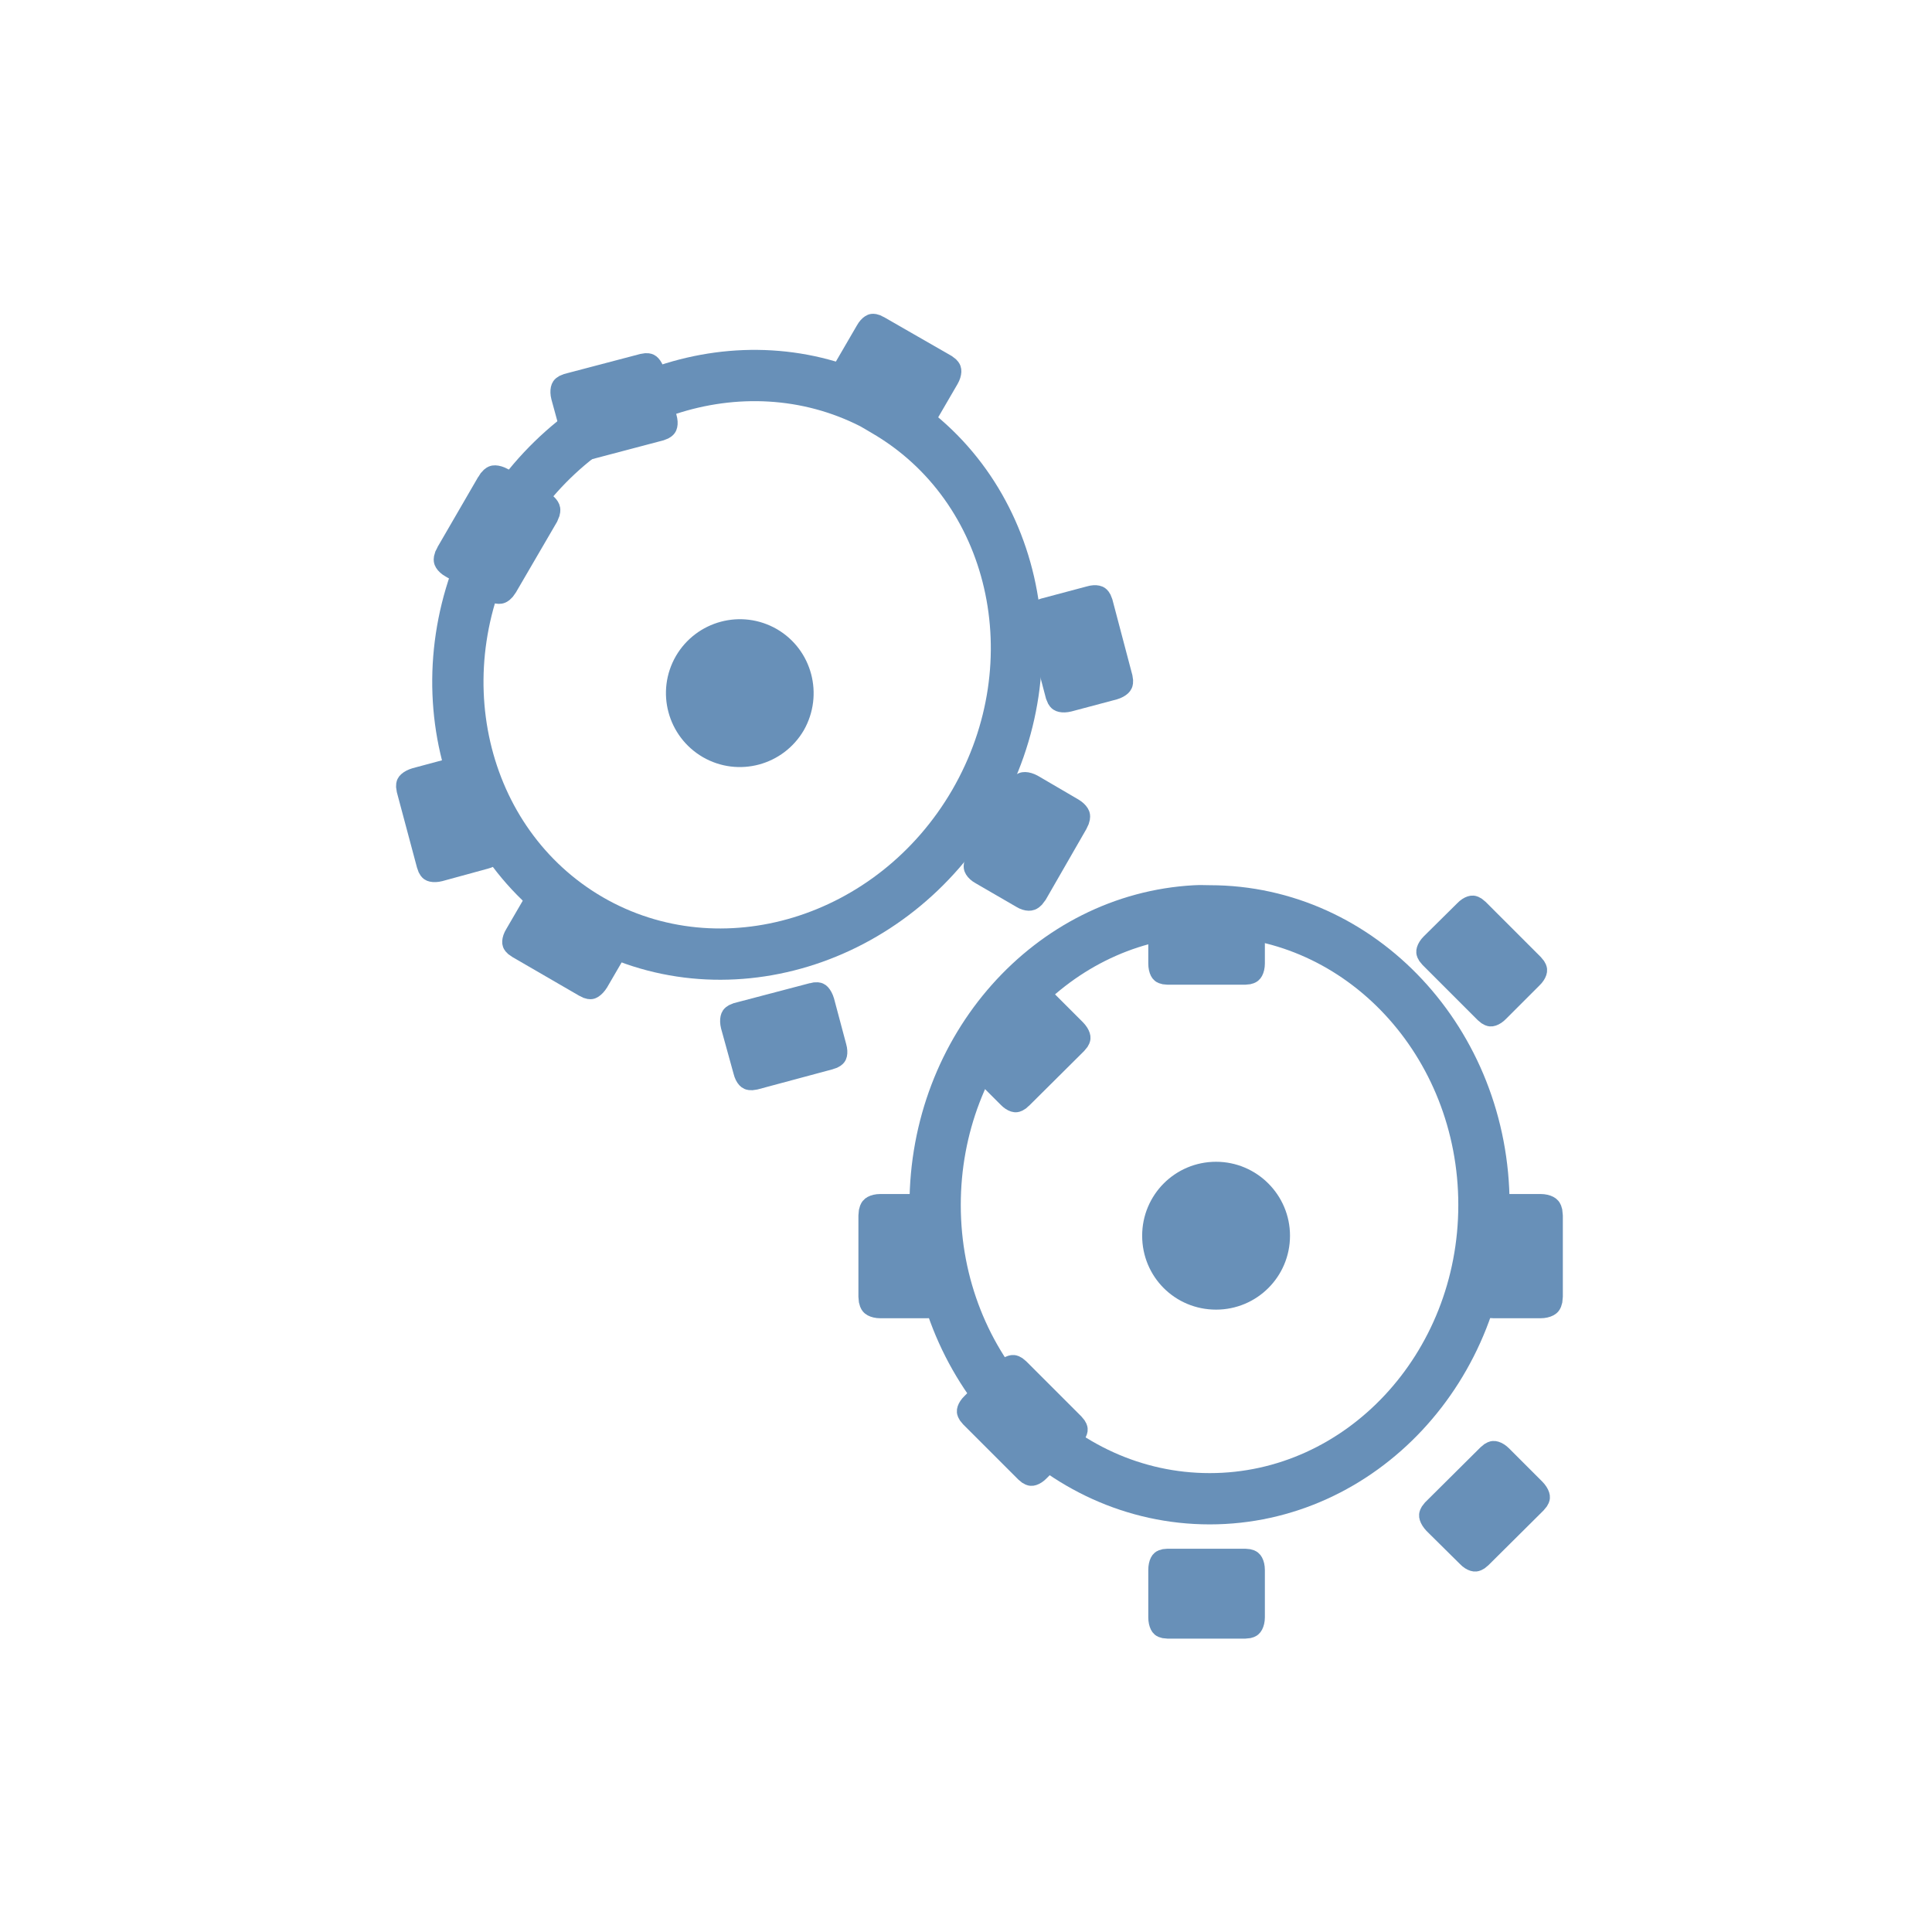 <svg width="22" xmlns="http://www.w3.org/2000/svg" height="22" viewBox="0 0 22 22" xmlns:xlink="http://www.w3.org/1999/xlink">
<g style="stroke:#6890b8">
<path style="fill:none;stroke-width:1.275" d="M 29.719 1027.74 C 26.122 1027.936 23.25 1031.141 23.25 1035.053 C 23.25 1039.084 26.31 1042.357 30.077 1042.357 C 33.835 1042.357 36.895 1039.084 36.895 1035.053 C 36.895 1031.013 33.835 1027.74 30.077 1027.74 C 29.957 1027.74 29.838 1027.732 29.719 1027.74 Z " transform="matrix(.458 0 0 .458 0 -460.333)"/>
<g style="fill:#6890b8;stroke-width:.83">
<path d="M 175.198 1002.246 L 178.047 1002.246 C 178.21 1002.246 178.348 1002.741 178.348 1003.361 L 178.348 1006.78 C 178.348 1007.4 178.21 1007.895 178.047 1007.895 L 175.198 1007.895 C 175.035 1007.895 174.909 1007.4 174.909 1006.78 L 174.909 1003.361 C 174.909 1002.741 175.035 1002.246 175.198 1002.246 Z " transform="matrix(.311 0 0 .158 -41.192 -148.1)"/>
<path d="M 175.198 1049.374 L 178.047 1049.374 C 178.21 1049.374 178.348 1049.87 178.348 1050.489 L 178.348 1053.909 C 178.348 1054.503 178.21 1055.024 178.047 1055.024 L 175.198 1055.024 C 175.035 1055.024 174.909 1054.503 174.909 1053.909 L 174.909 1050.489 C 174.909 1049.87 175.035 1049.374 175.198 1049.374 Z " transform="matrix(.311 0 0 .158 -41.192 -148.1)"/>
<path d="M 180.88 24.245 C 180.88 25.774 179.645 26.995 178.13 26.995 C 176.601 26.995 175.381 25.774 175.381 24.245 C 175.381 22.73 176.601 21.495 178.13 21.495 C 179.645 21.495 180.88 22.73 180.88 24.245 Z " transform="matrix(.266 0 0 .266 -33.535 7.622)"/>
<path d="M 46.382 1027.084 L 46.382 1029.643 C 46.382 1029.784 45.916 1029.903 45.361 1029.903 L 42.32 1029.903 C 41.765 1029.903 41.321 1029.784 41.321 1029.643 L 41.321 1027.084 C 41.321 1026.944 41.765 1026.825 42.32 1026.825 L 45.361 1026.825 C 45.916 1026.825 46.382 1026.944 46.382 1027.084 Z " transform="matrix(.176 0 0 .362 9.56 -357.964)"/>
<path d="M 6.675 1027.084 L 6.675 1029.643 C 6.675 1029.784 6.231 1029.903 5.676 1029.903 L 2.635 1029.903 C 2.08 1029.903 1.636 1029.784 1.636 1029.643 L 1.636 1027.084 C 1.636 1026.944 2.08 1026.825 2.635 1026.825 L 5.676 1026.825 C 6.231 1026.825 6.675 1026.944 6.675 1027.084 Z " transform="matrix(.176 0 0 .362 9.56 -357.964)"/>
<path d="M 175.197 1002.246 L 178.055 1002.246 C 178.215 1002.246 178.348 1002.754 178.339 1003.367 L 178.339 1006.766 C 178.348 1007.38 178.215 1007.888 178.055 1007.888 L 175.197 1007.888 C 175.038 1007.888 174.904 1007.38 174.904 1006.784 L 174.913 1003.367 C 174.904 1002.754 175.038 1002.246 175.197 1002.246 Z " transform="matrix(.22 .22 -.111 .111 89.577 -139.477)"/>
<path d="M 175.197 1049.377 L 178.055 1049.377 C 178.215 1049.377 178.339 1049.867 178.339 1050.498 L 178.339 1053.897 C 178.348 1054.51 178.215 1055.018 178.055 1055.018 L 175.197 1055.018 C 175.038 1055.018 174.904 1054.51 174.913 1053.897 L 174.904 1050.48 C 174.904 1049.885 175.038 1049.377 175.197 1049.377 Z " transform="matrix(.22 .22 -.111 .111 89.577 -139.477)"/>
<path d="M 175.199 1002.238 L 178.048 1002.256 C 178.207 1002.256 178.349 1002.747 178.34 1003.36 L 178.349 1006.776 C 178.34 1007.39 178.216 1007.88 178.048 1007.898 L 175.199 1007.88 C 175.039 1007.88 174.906 1007.372 174.906 1006.776 L 174.906 1003.377 C 174.906 1002.747 175.039 1002.238 175.199 1002.238 Z " transform="matrix(-.22 .22 -.111 -.111 167.324 89.857)"/>
<path d="M 175.199 1049.369 L 178.048 1049.386 C 178.216 1049.369 178.349 1049.877 178.34 1050.49 L 178.34 1053.889 C 178.34 1054.52 178.216 1055.011 178.056 1055.011 L 175.199 1055.011 C 175.039 1055.011 174.906 1054.502 174.906 1053.907 L 174.906 1050.508 C 174.906 1049.877 175.039 1049.369 175.199 1049.369 Z " transform="matrix(-.22 .22 -.111 -.111 167.324 89.857)"/>
</g>
<path style="fill:none;stroke-width:1.275" d="M 21.682 1015.126 C 18.469 1013.49 14.386 1014.828 12.426 1018.212 C 10.406 1021.706 11.412 1026.061 14.668 1027.953 C 17.923 1029.837 22.21 1028.533 24.23 1025.047 C 26.25 1021.553 25.244 1017.189 21.989 1015.305 C 21.886 1015.246 21.793 1015.186 21.682 1015.126 Z " transform="matrix(.458 0 0 .458 0 -460.333)"/>
<g style="fill:#6890b8;stroke-width:.83">
<path d="M 175.198 1002.264 L 178.048 1002.241 C 178.212 1002.255 178.346 1002.76 178.347 1003.36 L 178.346 1006.768 C 178.343 1007.401 178.213 1007.894 178.049 1007.881 L 175.193 1007.882 C 175.035 1007.89 174.902 1007.385 174.911 1006.773 L 174.912 1003.365 C 174.904 1002.744 175.035 1002.251 175.198 1002.264 Z " transform="matrix(.269 .156 -.079 .136 42.083 -159.972)"/>
<path d="M 175.193 1049.37 L 178.05 1049.369 C 178.213 1049.382 178.341 1049.867 178.349 1050.487 L 178.348 1053.896 C 178.338 1054.507 178.214 1055.022 178.05 1055.008 L 175.194 1055.01 C 175.037 1055.018 174.903 1054.512 174.912 1053.901 L 174.913 1050.492 C 174.905 1049.871 175.036 1049.378 175.193 1049.37 Z " transform="matrix(.269 .156 -.079 .136 42.083 -159.972)"/>
<path d="M 180.88 24.251 C 180.874 25.766 179.652 27.001 178.124 27.002 C 176.608 26.996 175.374 25.774 175.372 24.246 C 175.378 22.73 176.6 21.496 178.129 21.494 C 179.644 21.5 180.866 22.73 180.88 24.251 Z " transform="matrix(.23 .133 -.133 .23 -29.319 -21.375)"/>
<path d="M 46.369 1027.091 L 46.382 1029.645 C 46.37 1029.786 45.928 1029.91 45.38 1029.902 L 42.327 1029.901 C 41.771 1029.908 41.318 1029.786 41.33 1029.646 L 41.317 1027.092 C 41.318 1026.942 41.771 1026.826 42.327 1026.82 L 45.361 1026.826 C 45.928 1026.828 46.37 1026.941 46.369 1027.091 Z " transform="matrix(.152 .088 -.181 .313 191.163 -316.156)"/>
<path d="M 6.689 1027.089 L 6.672 1029.639 C 6.671 1029.789 6.218 1029.904 5.681 1029.905 L 2.628 1029.904 C 2.072 1029.911 1.619 1029.789 1.631 1029.649 L 1.637 1027.089 C 1.619 1026.945 2.072 1026.83 2.628 1026.823 L 5.681 1026.824 C 6.229 1026.831 6.671 1026.944 6.689 1027.089 Z " transform="matrix(.152 .088 -.181 .313 191.163 -316.156)"/>
<path d="M 175.203 1002.243 L 178.046 1002.252 C 178.213 1002.263 178.343 1002.742 178.351 1003.361 L 178.345 1006.769 C 178.34 1007.382 178.208 1007.876 178.05 1007.896 L 175.195 1007.88 C 175.039 1007.875 174.909 1007.396 174.902 1006.777 L 174.908 1003.369 C 174.9 1002.75 175.032 1002.255 175.203 1002.243 Z " transform="matrix(.08 .301 -.152 .041 150.929 -86.983)"/>
<path d="M 175.202 1049.376 L 178.045 1049.385 C 178.216 1049.372 178.343 1049.875 178.338 1050.488 L 178.344 1053.902 C 178.34 1054.515 178.208 1055.01 178.053 1055.005 L 175.194 1055.013 C 175.039 1055.008 174.912 1054.506 174.905 1053.886 L 174.907 1050.503 C 174.9 1049.883 175.035 1049.364 175.202 1049.376 Z " transform="matrix(.08 .301 -.152 .041 150.929 -86.983)"/>
<path d="M 175.201 1002.263 L 178.048 1002.248 C 178.215 1002.26 178.345 1002.738 178.337 1003.375 L 178.347 1006.765 C 178.342 1007.378 178.21 1007.873 178.052 1007.892 L 175.197 1007.877 C 175.038 1007.896 174.911 1007.393 174.904 1006.774 L 174.909 1003.366 C 174.902 1002.747 175.034 1002.252 175.201 1002.263 Z " transform="matrix(-.301 .08 -.041 -.152 103.296 150.44)"/>
<path d="M 175.204 1049.372 L 178.047 1049.382 C 178.218 1049.369 178.345 1049.871 178.34 1050.484 L 178.346 1053.898 C 178.342 1054.511 178.21 1055.006 178.051 1055.025 L 175.196 1055.01 C 175.041 1055.005 174.911 1054.526 174.903 1053.907 L 174.909 1050.499 C 174.902 1049.88 175.033 1049.385 175.204 1049.372 Z " transform="matrix(-.301 .08 -.041 -.152 103.296 150.44)"/>
</g>
</g>
</svg>
